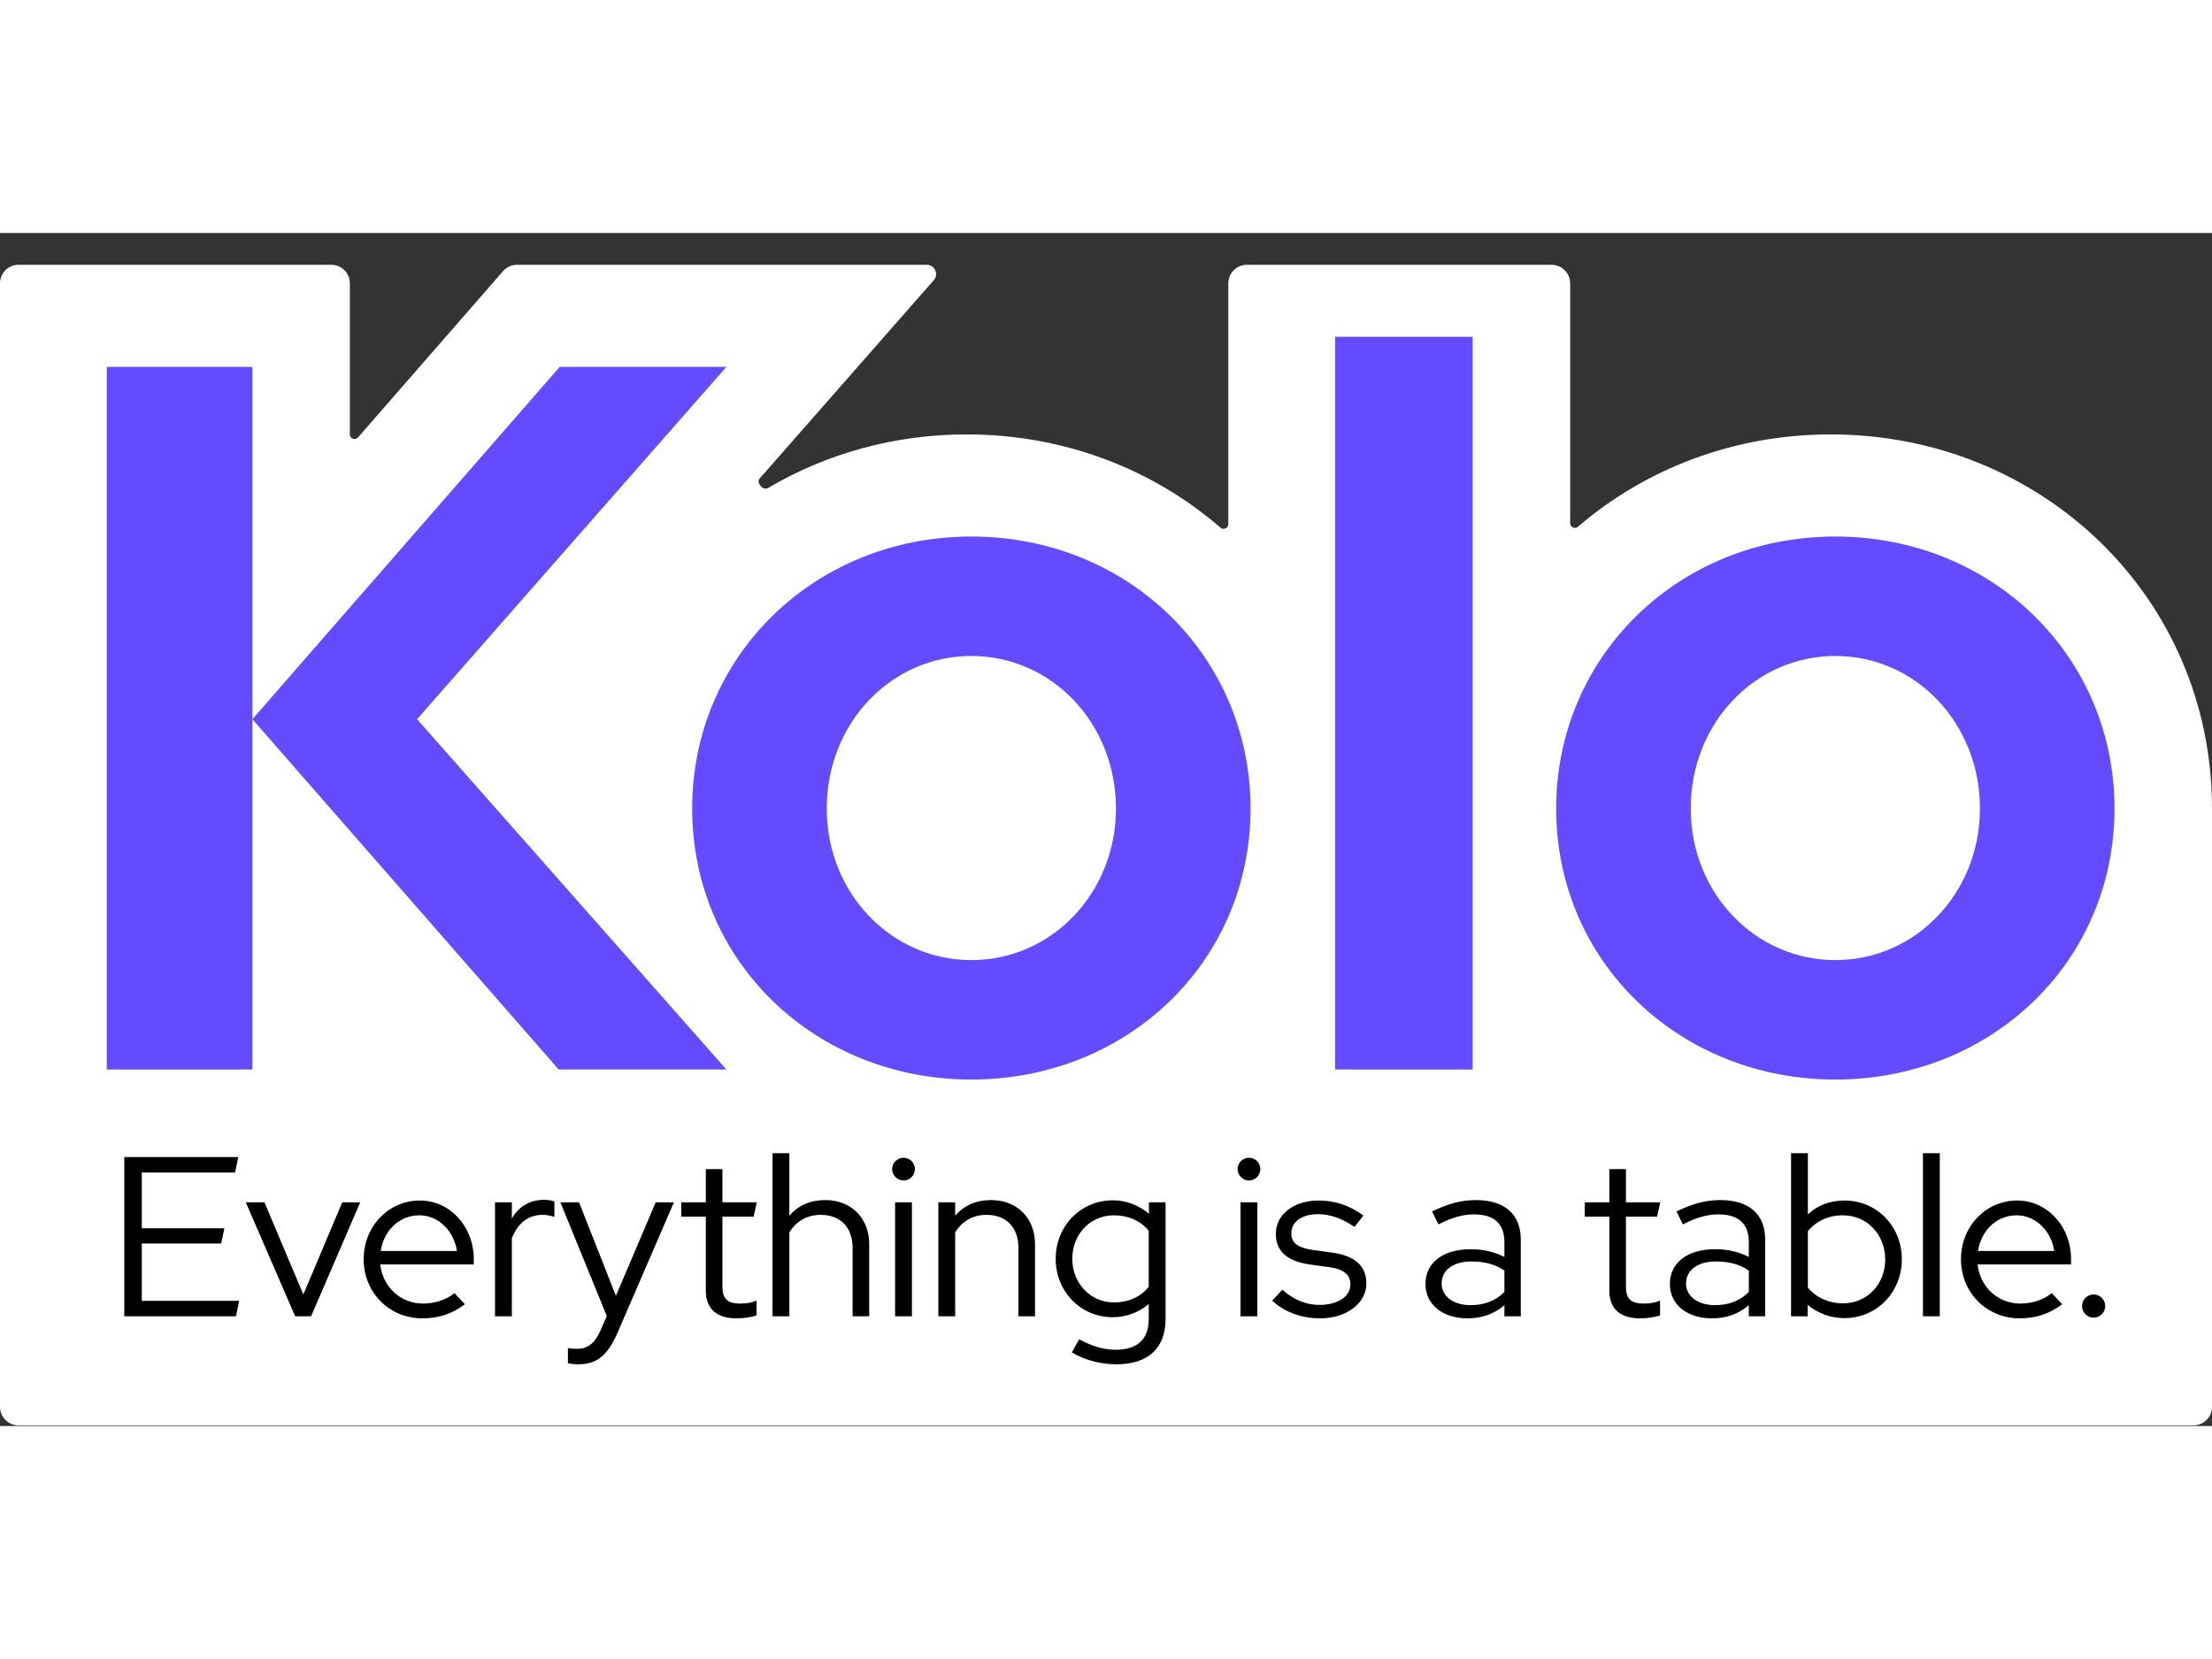 <svg width="240" height="180" viewBox="0 0 953 514" fill="none" xmlns="http://www.w3.org/2000/svg">
<rect x="0" y="0" width="953" height="514" fill="#333333" stroke="none"/>
<path d="M953 505.729C953 510.147 949.418 513.729 945 513.729H8C3.582 513.729 0 510.147 0 505.729V21.701C0 17.283 3.582 13.701 8 13.701H142.734C147.153 13.701 150.734 17.283 150.734 21.701V86.767C150.734 88.615 153.027 89.475 154.242 88.082L216.728 16.443C218.247 14.701 220.446 13.701 222.757 13.701H399.292C402.732 13.701 404.568 17.755 402.298 20.34L327.272 105.798C325.666 107.628 328.783 111.129 330.88 109.891C355.812 95.162 385.125 86.782 416.488 86.782C458.463 86.782 496.764 101.79 525.807 126.94C527.122 128.079 529.201 127.158 529.201 125.418V21.701C529.201 17.283 532.783 13.701 537.201 13.701H668.475C672.893 13.701 676.475 17.283 676.475 21.701V125.019C676.475 126.755 678.546 127.677 679.863 126.546C708.848 101.632 746.968 86.782 788.723 86.782C879.359 86.782 952.869 156.752 953 247.729" fill="white"/>
<path d="M575.201 360.404H634.474V44.728H575.201V360.404Z" fill="#654BFF"/>
<path fill-rule="evenodd" clip-rule="evenodd" d="M298.212 247.972C298.212 314.134 351.428 364.729 418.489 364.729C485.55 364.729 538.767 314.134 538.767 247.972C538.767 182.242 485.983 130.783 418.489 130.783C350.995 130.783 298.212 182.242 298.212 247.972ZM356.187 247.972C356.187 211.215 383.877 182.242 418.489 182.242C453.101 182.242 480.791 211.215 480.791 247.972C480.791 284.296 453.101 313.269 418.489 313.269C383.877 313.269 356.187 284.296 356.187 247.972Z" fill="#654BFF"/>
<path fill-rule="evenodd" clip-rule="evenodd" d="M790.723 364.729C723.661 364.729 670.445 314.134 670.445 247.972C670.445 182.242 723.229 130.783 790.723 130.783C858.216 130.783 911 182.242 911 247.972C911 314.134 857.784 364.729 790.723 364.729ZM790.723 182.242C756.11 182.242 728.421 211.215 728.421 247.972C728.421 284.296 756.11 313.269 790.723 313.269C825.335 313.269 853.025 284.296 853.025 247.972C853.025 211.215 825.335 182.242 790.723 182.242Z" fill="#654BFF"/>
<path d="M46 360.404V57.701H108.735V209.485V360.404H46Z" fill="#654BFF"/>
<path d="M240.694 360.404L108.735 209.485L241.126 57.701H312.947L179.69 209.485L312.947 360.404H240.694Z" fill="#654BFF"/>
<path d="M95.294 435.369L96.666 428.803H61.092V404.793H101.272L102.644 398.129H53.546V466.729H101.664L103.036 460.065H61.092V435.369H95.294ZM155.193 417.631H147.451L130.693 457.321L113.935 417.631H105.899L127.165 466.729H134.025L155.193 417.631ZM200.289 461.535L195.781 456.733C192.449 459.575 187.353 461.241 182.257 461.241C172.555 461.241 164.911 454.087 163.833 444.385H204.111V442.131C204.111 428.019 193.919 416.847 180.885 416.847C167.361 416.847 156.679 428.019 156.679 442.131C156.679 456.537 167.753 467.611 181.963 467.611C189.019 467.611 194.801 465.651 200.289 461.535ZM164.029 438.603C165.401 429.587 172.163 423.217 180.689 423.217C188.823 423.217 195.585 429.881 196.859 438.603H164.029ZM220.521 424.589V417.631H213.269V466.729H220.521V433.115C223.069 426.549 227.675 423.021 233.751 423.021C235.417 423.021 237.083 423.315 238.847 423.903V417.239C237.377 416.749 236.103 416.553 234.241 416.553C228.263 416.553 223.461 419.493 220.521 424.589ZM265.941 474.079L290.343 417.631H282.503L265.353 457.909L249.477 417.631H241.441L261.433 466.631L258.591 473.099C256.239 478.293 253.201 480.743 248.791 480.743C247.027 480.743 245.949 480.645 244.675 480.351V486.917C245.753 487.211 247.419 487.407 249.281 487.407C257.121 487.407 261.727 483.585 265.941 474.079ZM311.246 453.891V423.805H324.672L326.044 417.631H311.246V403.323H304.092V417.631H293.508V423.805H304.092V455.753C304.092 463.495 308.796 467.611 317.322 467.611C320.164 467.611 323.398 467.219 325.946 466.337V459.967C323.496 460.947 321.536 461.241 318.792 461.241C313.402 461.241 311.246 459.183 311.246 453.891ZM340.081 423.413V396.463H332.829V466.729H340.081V430.567C343.021 425.765 347.725 423.021 353.605 423.021C362.033 423.021 367.325 428.411 367.325 437.133V466.729H374.479V435.663C374.479 424.393 366.737 416.651 355.565 416.651C349.195 416.651 343.903 418.905 340.081 423.413ZM389.26 408.223C392.004 408.223 394.16 405.969 394.16 403.323C394.16 400.579 392.004 398.423 389.26 398.423C386.614 398.423 384.36 400.579 384.36 403.323C384.36 405.969 386.614 408.223 389.26 408.223ZM385.634 466.729H392.886V417.631H385.634V466.729ZM411.525 423.413V417.631H404.273V466.729H411.525V430.567C414.465 425.765 419.169 423.021 425.049 423.021C433.477 423.021 438.769 428.411 438.769 437.133V466.729H445.923V435.663C445.923 424.393 438.181 416.651 427.009 416.651C420.639 416.651 415.347 418.905 411.525 423.413ZM479.325 467.121C485.107 467.121 490.497 465.161 494.907 461.437V468.003C494.907 476.627 490.007 481.135 480.697 481.135C475.601 481.135 470.799 479.763 464.919 476.627L461.783 482.311C467.271 485.545 474.131 487.407 480.991 487.407C494.613 487.407 502.159 480.449 502.159 467.905V417.631H495.005V422.531C490.497 418.807 485.107 416.749 479.521 416.749C465.605 416.749 454.825 427.823 454.825 441.935C454.825 456.145 465.703 467.121 479.325 467.121ZM461.979 441.935C461.979 431.351 469.721 423.217 479.913 423.217C486.087 423.217 491.575 425.667 494.907 429.881V453.989C491.575 458.301 486.185 460.751 479.913 460.751C469.819 460.751 461.979 452.519 461.979 441.935ZM538.083 408.223C540.827 408.223 542.983 405.969 542.983 403.323C542.983 400.579 540.827 398.423 538.083 398.423C535.437 398.423 533.183 400.579 533.183 403.323C533.183 405.969 535.437 408.223 538.083 408.223ZM534.457 466.729H541.709V417.631H534.457V466.729ZM552.508 455.263L548.098 459.967C553.292 464.867 560.642 467.611 568.776 467.611C580.046 467.611 588.67 461.143 588.67 452.617C588.67 445.071 583.77 440.661 573.97 439.289L565.444 438.113C558.976 437.133 556.33 435.075 556.33 430.861C556.33 426.059 560.936 422.727 567.698 422.727C573.088 422.727 578.086 424.491 583.574 428.215L587.396 423.315C581.32 418.905 575.244 416.847 568.09 416.847C557.31 416.847 549.666 422.923 549.666 431.155C549.666 438.603 554.37 442.915 564.17 444.385L572.696 445.561C578.968 446.443 581.81 448.795 581.81 453.009C581.81 458.203 576.322 461.829 568.482 461.829C562.7 461.829 557.016 459.477 552.508 455.263ZM632.272 467.611C638.446 467.611 643.738 465.749 648.148 461.927V466.729H655.204V433.703C655.204 422.727 648.246 416.651 635.8 416.651C629.822 416.651 624.04 418.121 616.984 421.551L619.728 427.137C625.608 424.099 630.312 422.825 635.114 422.825C643.64 422.825 648.148 426.843 648.148 434.683V441.151C643.934 438.995 638.936 437.819 633.742 437.819C621.688 437.819 614.142 443.601 614.142 452.813C614.142 461.633 621.492 467.611 632.272 467.611ZM621.1 452.617C621.1 446.835 626.098 443.111 633.938 443.111C639.622 443.111 644.13 444.287 648.148 447.031V456.243C644.228 460.163 639.426 461.927 633.546 461.927C626.196 461.927 621.1 458.105 621.1 452.617ZM700.505 453.891V423.805H713.931L715.303 417.631H700.505V403.323H693.351V417.631H682.767V423.805H693.351V455.753C693.351 463.495 698.055 467.611 706.581 467.611C709.423 467.611 712.657 467.219 715.205 466.337V459.967C712.755 460.947 710.795 461.241 708.051 461.241C702.661 461.241 700.505 459.183 700.505 453.891ZM737.572 467.611C743.746 467.611 749.038 465.749 753.448 461.927V466.729H760.504V433.703C760.504 422.727 753.546 416.651 741.1 416.651C735.122 416.651 729.34 418.121 722.284 421.551L725.028 427.137C730.908 424.099 735.612 422.825 740.414 422.825C748.94 422.825 753.448 426.843 753.448 434.683V441.151C749.234 438.995 744.236 437.819 739.042 437.819C726.988 437.819 719.442 443.601 719.442 452.813C719.442 461.633 726.792 467.611 737.572 467.611ZM726.4 452.617C726.4 446.835 731.398 443.111 739.238 443.111C744.922 443.111 749.43 444.287 753.448 447.031V456.243C749.528 460.163 744.726 461.927 738.846 461.927C731.496 461.927 726.4 458.105 726.4 452.617ZM819.365 442.131C819.365 427.921 808.585 416.847 794.669 416.847C788.495 416.847 783.007 418.905 778.891 422.825V396.463H771.639V466.729H778.793V461.829C783.203 465.455 788.789 467.513 794.571 467.513C808.585 467.513 819.365 456.439 819.365 442.131ZM778.891 454.381V430.077C782.321 425.765 787.809 423.217 793.983 423.217C804.273 423.217 812.211 431.449 812.211 442.229C812.211 453.009 804.371 461.143 793.983 461.143C787.907 461.143 782.321 458.595 778.891 454.381ZM828.464 396.463V466.729H835.716V396.463H828.464ZM888.459 461.535L883.951 456.733C880.619 459.575 875.523 461.241 870.427 461.241C860.725 461.241 853.081 454.087 852.003 444.385H892.281V442.131C892.281 428.019 882.089 416.847 869.055 416.847C855.531 416.847 844.849 428.019 844.849 442.131C844.849 456.537 855.923 467.611 870.133 467.611C877.189 467.611 882.971 465.651 888.459 461.535ZM852.199 438.603C853.571 429.587 860.333 423.217 868.859 423.217C876.993 423.217 883.755 429.881 885.029 438.603H852.199ZM902.001 457.321C899.257 457.321 897.003 459.575 897.003 462.319C897.003 465.063 899.257 467.317 902.001 467.317C904.745 467.317 906.999 465.063 906.999 462.319C906.999 459.575 904.745 457.321 902.001 457.321Z" fill="black"/>
</svg>
